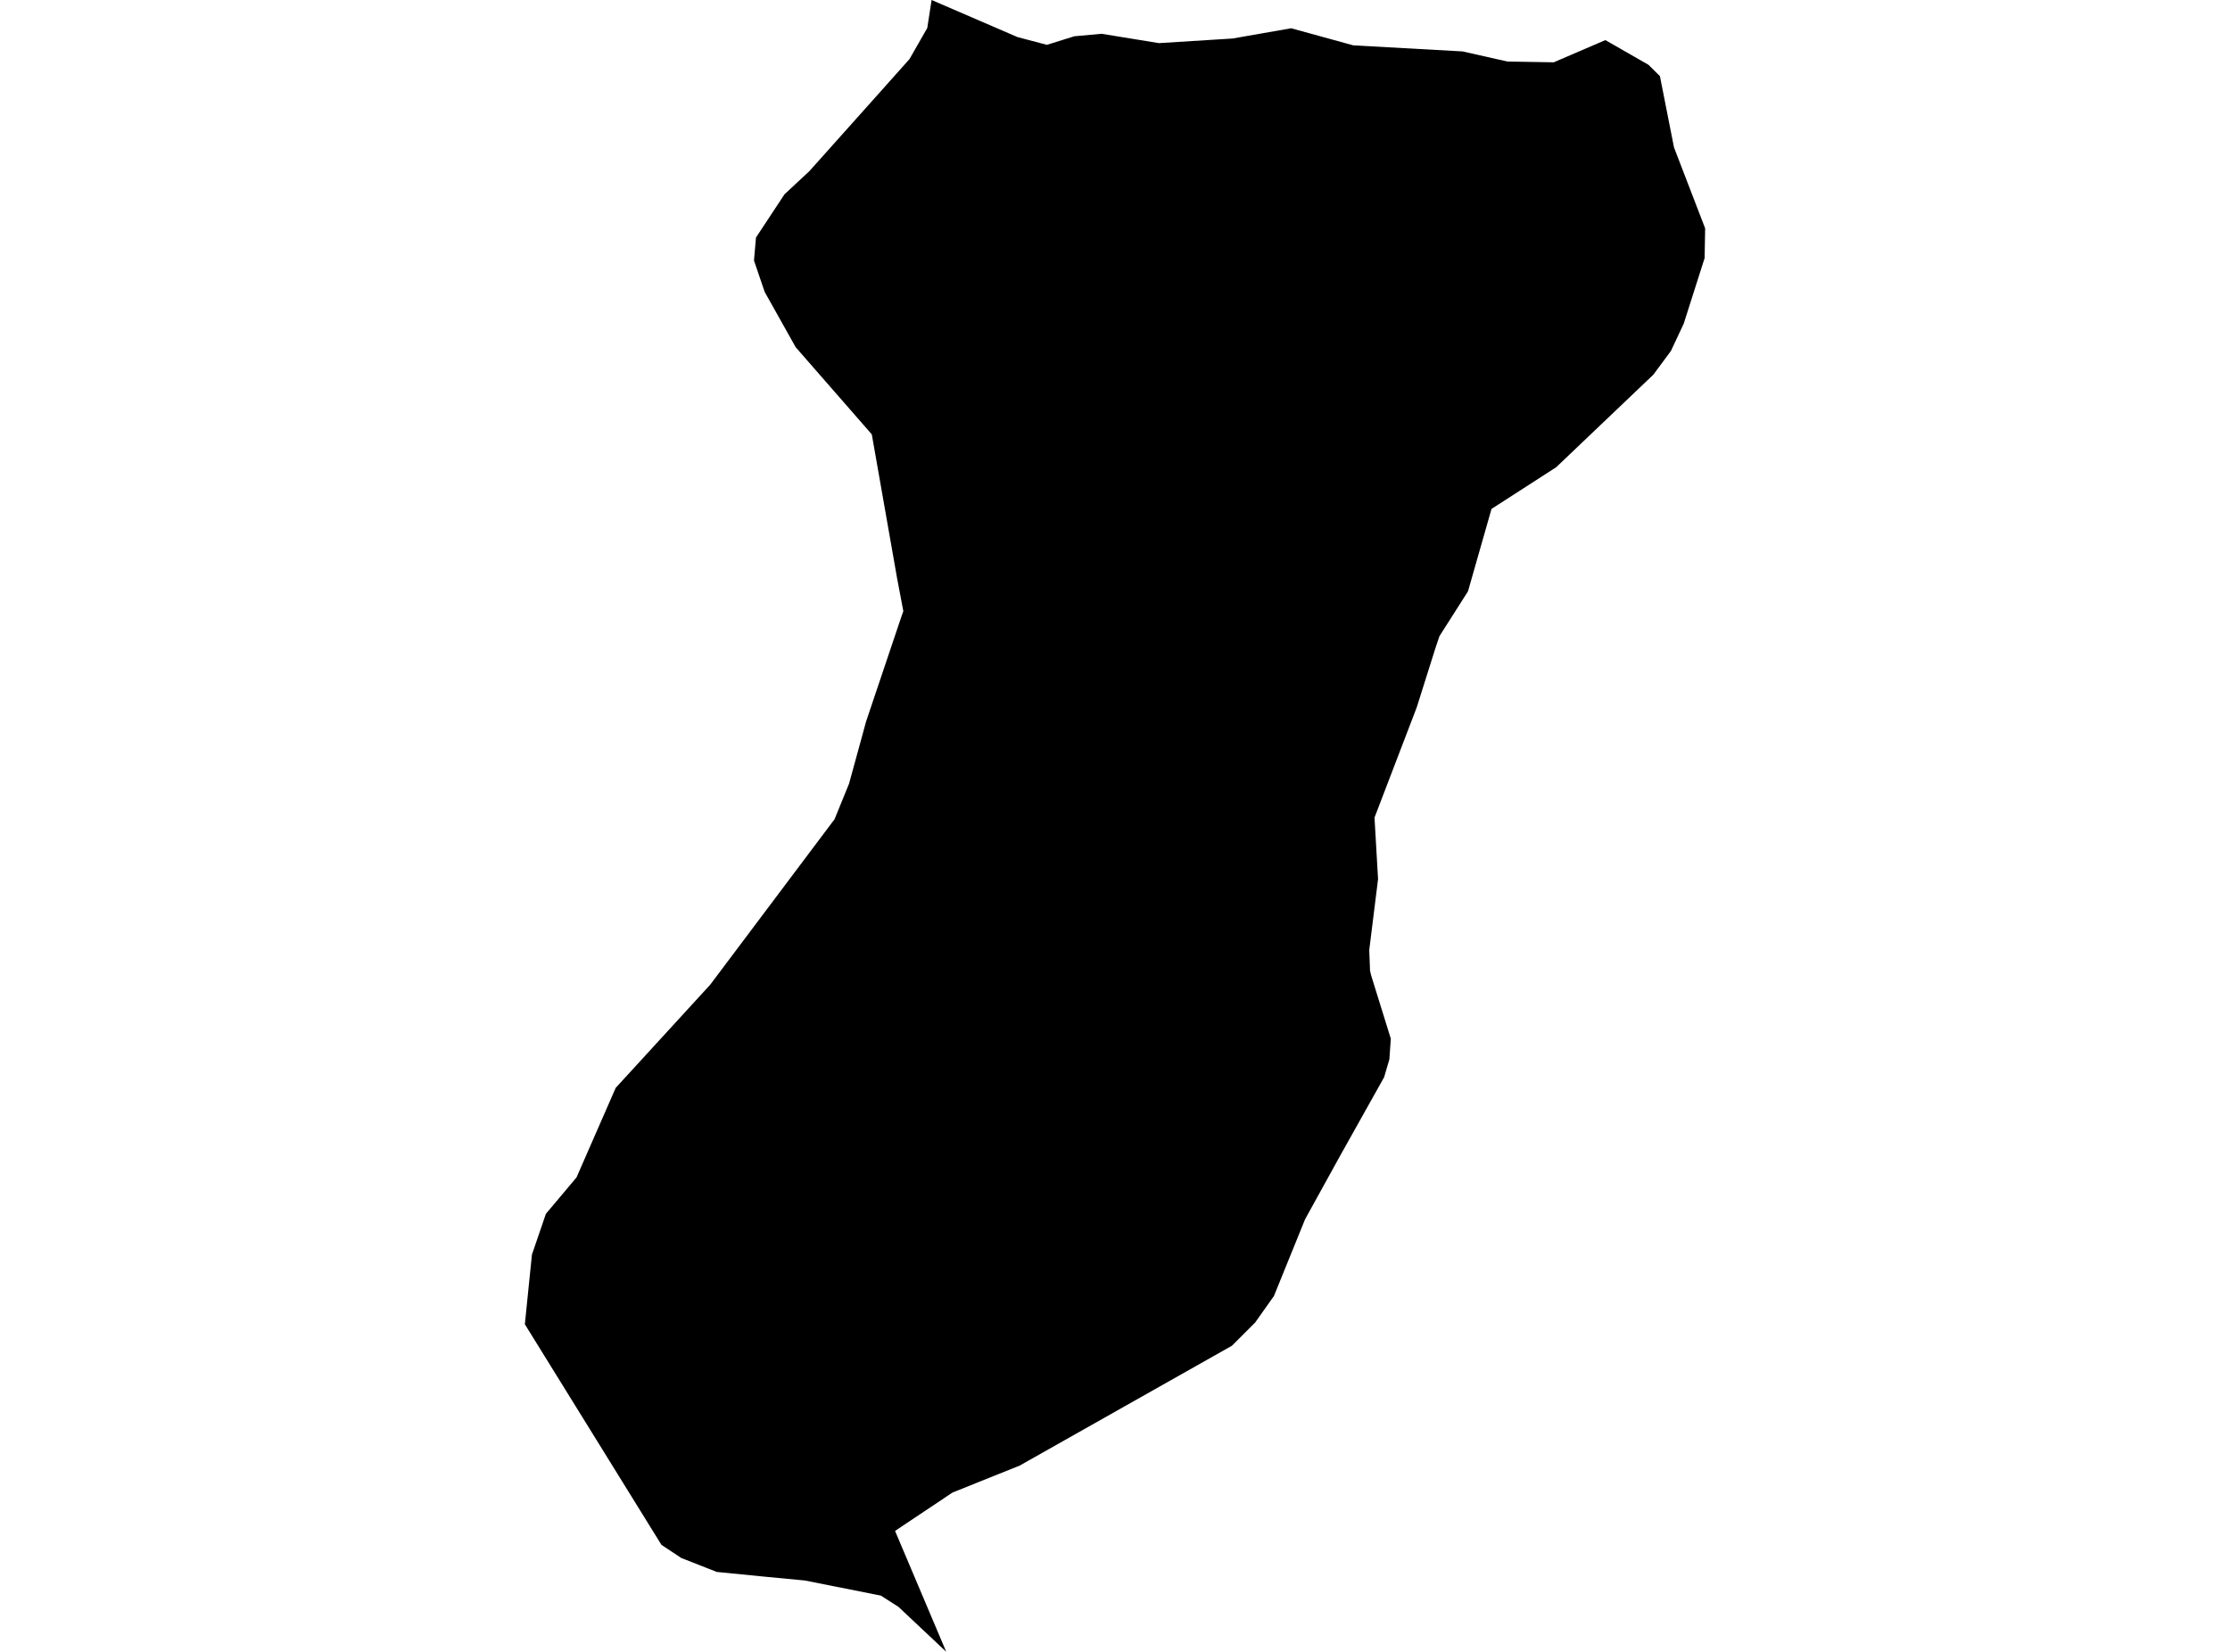 <?xml version='1.0'?>
<svg  baseProfile = 'tiny' width = '540' height = '400' stroke-linecap = 'round' stroke-linejoin = 'round' version='1.1' xmlns='http://www.w3.org/2000/svg'>
<path id='5027701001' title='5027701001'  d='M 229.156 400 217.441 388.985 217.378 388.985 213.303 386.375 194.871 382.714 185.161 381.791 173.573 380.645 164.978 377.27 160.171 374.087 127.095 320.669 128.814 303.764 128.846 303.701 132.189 293.928 136.072 289.312 139.606 285.109 149.093 263.43 171.982 238.44 202.097 198.361 205.599 189.765 208.91 177.7 209.706 174.771 218.205 149.526 218.747 147.967 218.715 147.839 217.218 139.944 211.106 105.181 192.674 84.075 185.161 70.673 182.583 63.096 182.583 63.064 183.06 57.525 189.968 47.051 195.985 41.448 212.348 23.144 220.243 14.294 224.54 6.781 225.591 0 246.379 8.977 253.51 10.856 260.131 8.786 266.753 8.181 280.633 10.442 298.46 9.327 312.658 6.844 327.716 10.983 354.138 12.447 365.026 14.899 376.232 15.09 388.743 9.71 399.184 15.694 401.954 18.432 405.36 35.686 412.905 55.296 412.778 62.491 407.716 78.376 404.628 84.966 400.362 90.728 376.836 113.14 361.174 123.231 355.476 143.191 348.567 154.047 347.612 156.88 343.06 171.301 332.841 197.979 333.701 212.877 331.568 230.036 331.759 235.066 332.014 236.148 336.789 251.524 336.439 256.522 335.165 260.852 324.628 279.666 316.033 295.233 308.488 313.824 303.936 320.255 298.333 325.858 246.92 354.891 230.653 361.417 216.741 370.712 229.125 399.968 229.156 400 Z' />
</svg>